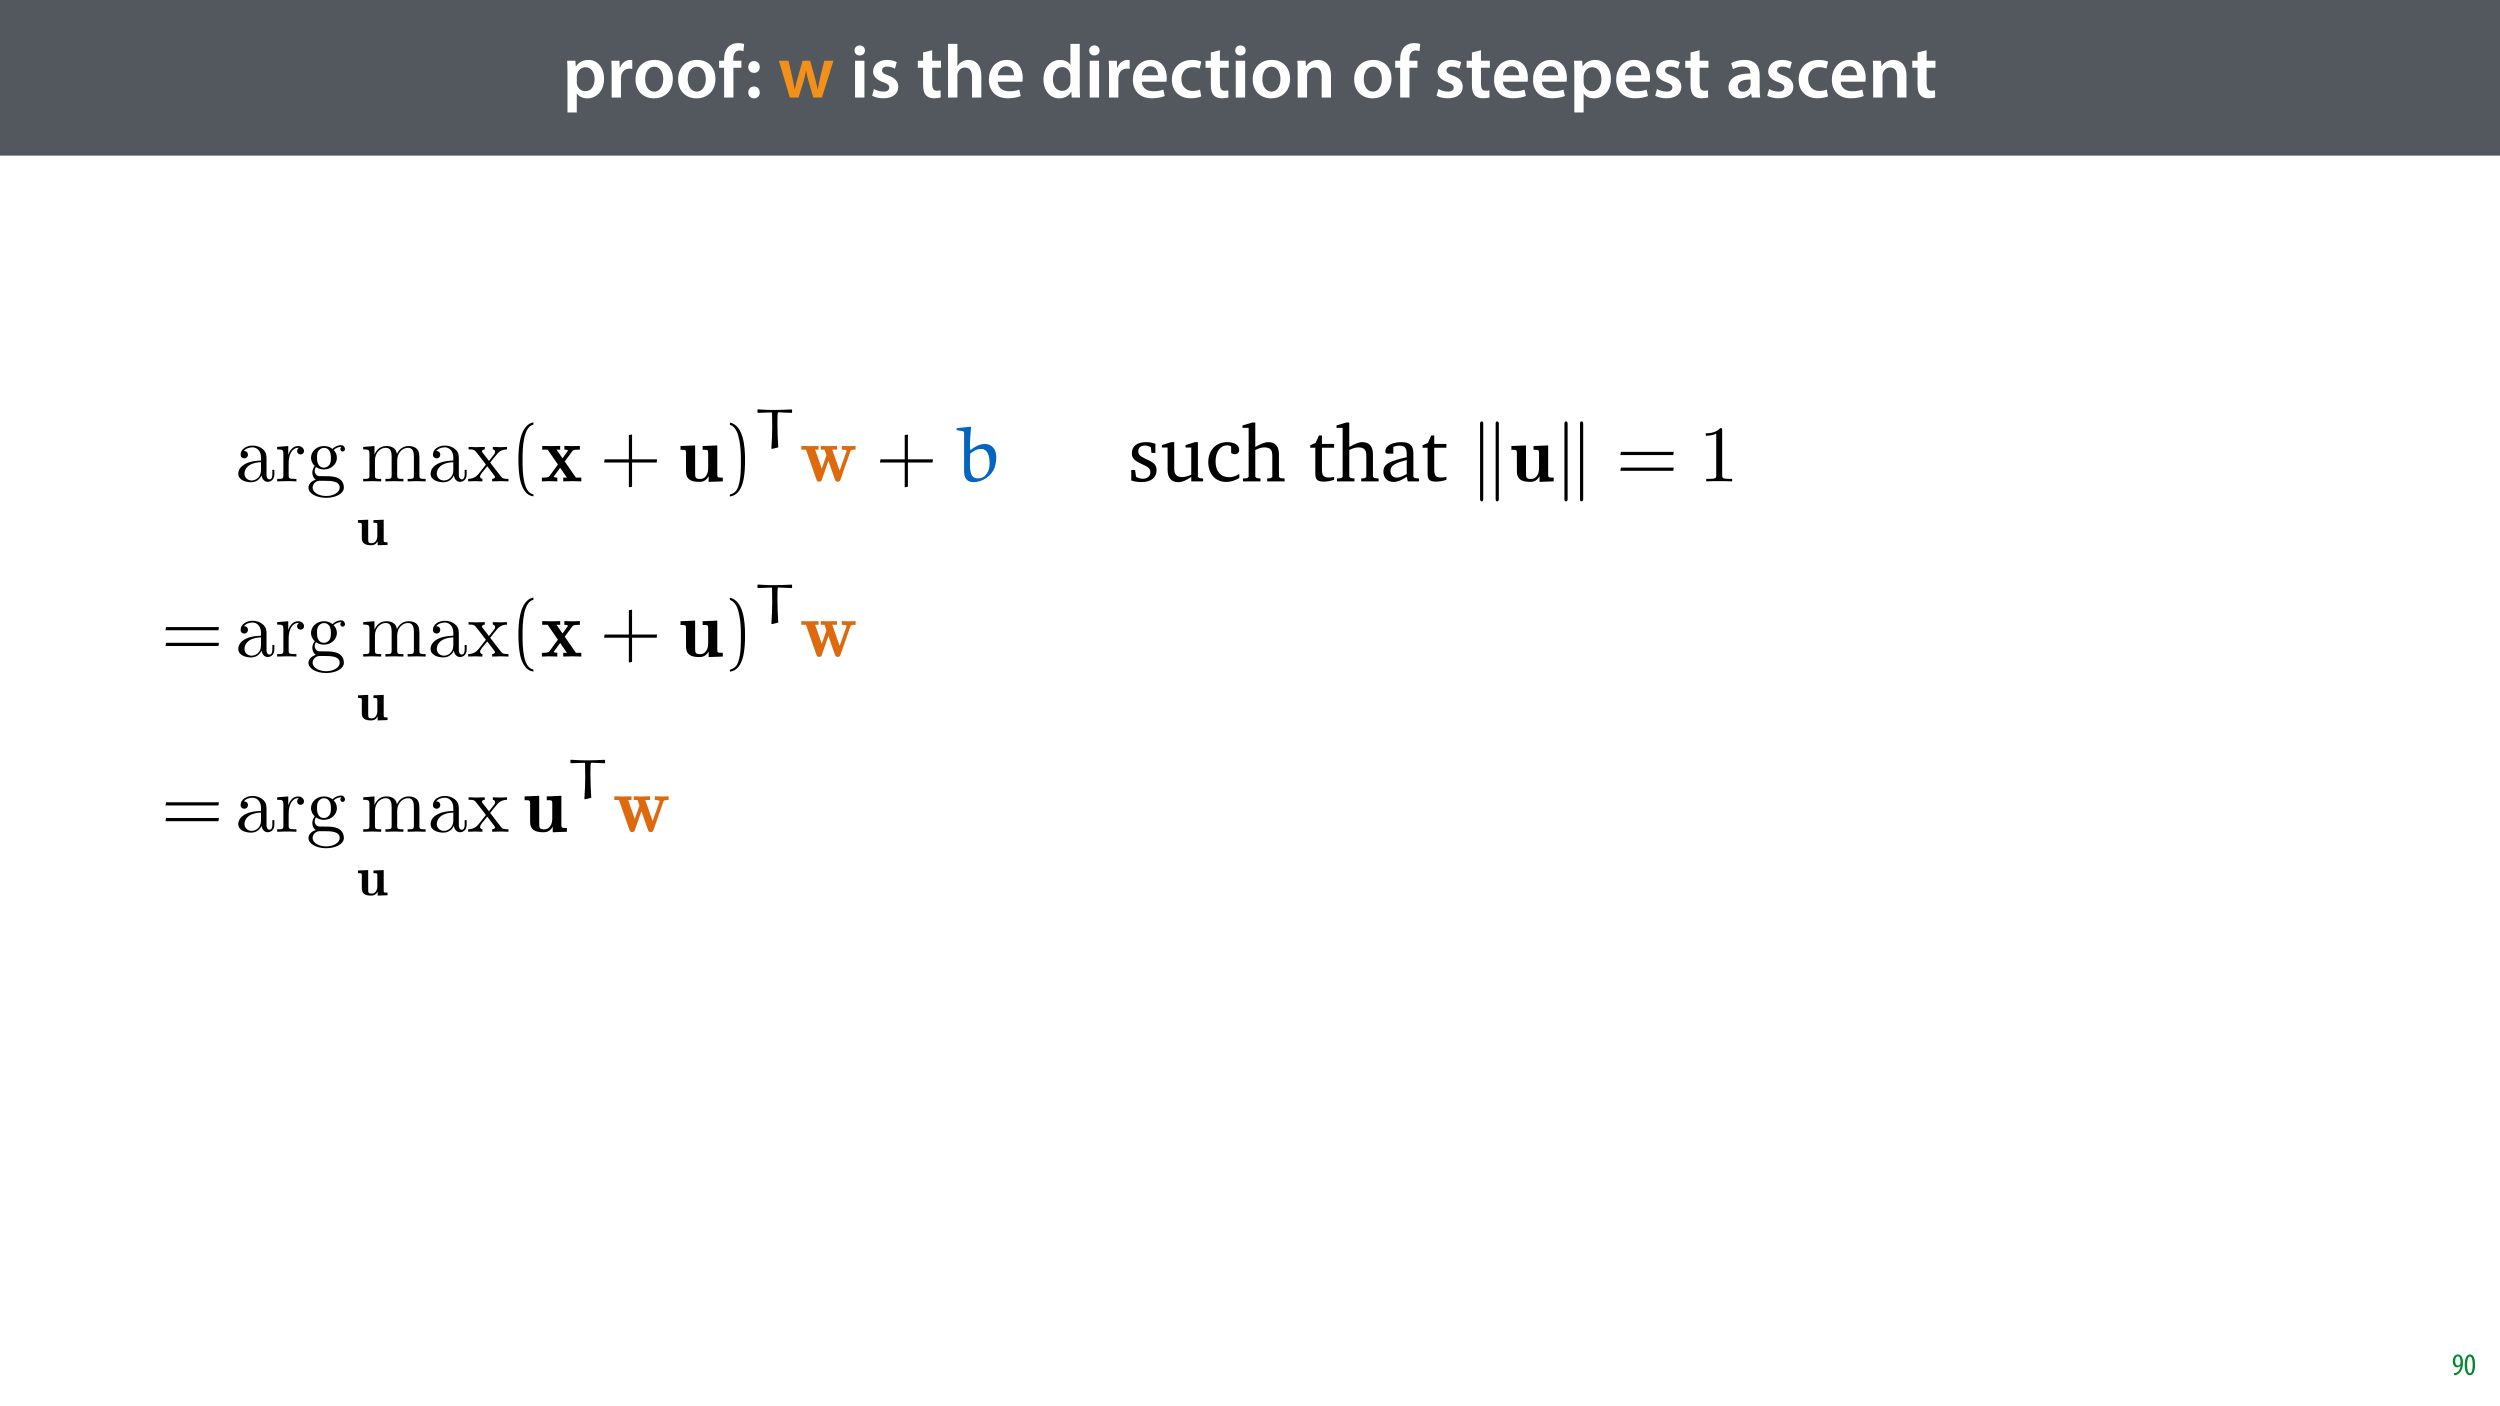 <?xml version="1.0" encoding="UTF-8"?>
<svg xmlns="http://www.w3.org/2000/svg" xmlns:xlink="http://www.w3.org/1999/xlink" width="1920pt" height="1080pt" viewBox="0 0 1920 1080" version="1.1">
<defs>
<g>
<symbol overflow="visible" id="glyph0-0">
<path style="stroke:none;" d="M 0 0 L 29 0 L 29 -40.594 L 0 -40.594 Z M 14.5 -22.906 L 4.641 -37.703 L 24.359 -37.703 Z M 16.234 -20.297 L 26.094 -35.094 L 26.094 -5.516 Z M 4.641 -2.906 L 14.5 -17.688 L 24.359 -2.906 Z M 2.906 -35.094 L 12.766 -20.297 L 2.906 -5.516 Z M 2.906 -35.094 "/>
</symbol>
<symbol overflow="visible" id="glyph0-1">
<path style="stroke:none;" d="M 3.828 11.484 L 10.969 11.484 L 10.969 -3.125 L 11.078 -3.125 C 12.531 -0.875 15.484 0.641 19.031 0.641 C 25.469 0.641 31.906 -4.297 31.906 -14.5 C 31.906 -23.312 26.5 -28.891 20.016 -28.891 C 15.719 -28.891 12.406 -27.094 10.328 -23.891 L 10.203 -23.891 L 9.859 -28.25 L 3.594 -28.25 C 3.719 -25.578 3.828 -22.562 3.828 -18.844 Z M 10.969 -16.188 C 10.969 -16.766 11.078 -17.406 11.25 -17.984 C 11.953 -21.109 14.672 -23.266 17.625 -23.266 C 22.219 -23.266 24.656 -19.203 24.656 -14.203 C 24.656 -8.641 21.984 -4.875 17.453 -4.875 C 14.438 -4.875 11.891 -6.953 11.188 -9.859 C 11.016 -10.5 10.969 -11.141 10.969 -11.828 Z M 10.969 -16.188 "/>
</symbol>
<symbol overflow="visible" id="glyph0-2">
<path style="stroke:none;" d="M 3.828 0 L 10.969 0 L 10.969 -14.609 C 10.969 -15.422 11.078 -16.188 11.188 -16.812 C 11.828 -20.016 14.156 -22.219 17.578 -22.219 C 18.438 -22.219 19.078 -22.094 19.656 -21.984 L 19.656 -28.703 C 19.078 -28.828 18.672 -28.891 17.984 -28.891 C 14.969 -28.891 11.656 -26.859 10.266 -22.859 L 10.031 -22.859 L 9.797 -28.25 L 3.594 -28.25 C 3.766 -25.688 3.828 -22.969 3.828 -19.141 Z M 3.828 0 "/>
</symbol>
<symbol overflow="visible" id="glyph0-3">
<path style="stroke:none;" d="M 16.641 -28.891 C 8.125 -28.891 2.031 -23.203 2.031 -13.922 C 2.031 -4.875 8.172 0.641 16.188 0.641 C 23.375 0.641 30.688 -4 30.688 -14.391 C 30.688 -22.969 25.062 -28.891 16.641 -28.891 Z M 16.469 -23.656 C 21.344 -23.656 23.312 -18.625 23.312 -14.203 C 23.312 -8.531 20.469 -4.531 16.406 -4.531 C 12.062 -4.531 9.391 -8.641 9.391 -14.094 C 9.391 -18.797 11.422 -23.656 16.469 -23.656 Z M 16.469 -23.656 "/>
</symbol>
<symbol overflow="visible" id="glyph0-4">
<path style="stroke:none;" d="M 11.781 0 L 11.781 -22.906 L 17.922 -22.906 L 17.922 -28.25 L 11.719 -28.25 L 11.719 -29.703 C 11.719 -33.172 12.938 -36.141 16.469 -36.141 C 17.75 -36.141 18.734 -35.906 19.484 -35.609 L 20.016 -41.125 C 18.844 -41.531 17.344 -41.812 15.422 -41.812 C 12.984 -41.812 10.156 -41.062 8.062 -39.094 C 5.625 -36.766 4.641 -33.125 4.641 -29.469 L 4.641 -28.25 L 0.812 -28.25 L 0.812 -22.906 L 4.641 -22.906 L 4.641 0 Z M 11.781 0 "/>
</symbol>
<symbol overflow="visible" id="glyph0-5">
<path style="stroke:none;" d="M 7.359 -18.906 C 10.031 -18.906 11.781 -20.828 11.781 -23.438 C 11.719 -26.094 9.969 -28.016 7.359 -28.016 C 4.812 -28.016 2.953 -26.094 2.953 -23.438 C 2.953 -20.828 4.75 -18.906 7.359 -18.906 Z M 7.359 0.641 C 10.031 0.641 11.781 -1.328 11.781 -3.891 C 11.719 -6.609 9.969 -8.469 7.359 -8.469 C 4.812 -8.469 2.953 -6.547 2.953 -3.891 C 2.953 -1.328 4.75 0.641 7.359 0.641 Z M 7.359 0.641 "/>
</symbol>
<symbol overflow="visible" id="glyph0-6">
<path style="stroke:none;" d=""/>
</symbol>
<symbol overflow="visible" id="glyph0-7">
<path style="stroke:none;" d="M 0.812 -28.25 L 9.156 0 L 15.828 0 L 19.438 -11.484 C 20.234 -14.266 21 -17.047 21.578 -20.531 L 21.688 -20.531 C 22.328 -17.109 22.969 -14.438 23.844 -11.484 L 27.203 0 L 33.812 0 L 42.688 -28.25 L 35.672 -28.25 L 32.531 -15.719 C 31.781 -12.406 31.141 -9.344 30.688 -6.266 L 30.562 -6.266 C 29.922 -9.344 29.172 -12.406 28.297 -15.719 L 24.766 -28.25 L 18.969 -28.25 L 15.312 -15.375 C 14.5 -12.469 13.578 -9.344 12.984 -6.266 L 12.875 -6.266 C 12.359 -9.344 11.719 -12.406 11.078 -15.422 L 8.125 -28.25 Z M 0.812 -28.25 "/>
</symbol>
<symbol overflow="visible" id="glyph0-8">
<path style="stroke:none;" d="M 11.016 0 L 11.016 -28.25 L 3.828 -28.25 L 3.828 0 Z M 7.422 -40.016 C 5.047 -40.016 3.422 -38.344 3.422 -36.141 C 3.422 -33.984 4.984 -32.312 7.359 -32.312 C 9.859 -32.312 11.422 -33.984 11.422 -36.141 C 11.375 -38.344 9.859 -40.016 7.422 -40.016 Z M 7.422 -40.016 "/>
</symbol>
<symbol overflow="visible" id="glyph0-9">
<path style="stroke:none;" d="M 2.094 -1.391 C 4.172 -0.234 7.25 0.578 10.672 0.578 C 18.156 0.578 22.156 -3.125 22.156 -8.234 C 22.094 -12.406 19.719 -15.016 14.609 -16.875 C 11.016 -18.156 9.688 -19.031 9.688 -20.828 C 9.688 -22.562 11.078 -23.781 13.625 -23.781 C 16.125 -23.781 18.391 -22.859 19.609 -22.156 L 21 -27.203 C 19.375 -28.078 16.641 -28.891 13.516 -28.891 C 6.953 -28.891 2.844 -25 2.844 -20.016 C 2.781 -16.703 5.109 -13.688 10.609 -11.781 C 14.094 -10.562 15.25 -9.562 15.25 -7.656 C 15.25 -5.797 13.859 -4.531 10.734 -4.531 C 8.172 -4.531 5.109 -5.562 3.484 -6.547 Z M 2.094 -1.391 "/>
</symbol>
<symbol overflow="visible" id="glyph0-10">
<path style="stroke:none;" d="M 5.047 -34.625 L 5.047 -28.25 L 0.984 -28.25 L 0.984 -22.906 L 5.047 -22.906 L 5.047 -9.625 C 5.047 -5.922 5.734 -3.359 7.25 -1.734 C 8.578 -0.297 10.781 0.578 13.391 0.578 C 15.656 0.578 17.516 0.297 18.562 -0.109 L 18.438 -5.562 C 17.812 -5.391 16.875 -5.219 15.656 -5.219 C 12.938 -5.219 12 -7.016 12 -10.438 L 12 -22.906 L 18.797 -22.906 L 18.797 -28.25 L 12 -28.25 L 12 -36.312 Z M 5.047 -34.625 "/>
</symbol>
<symbol overflow="visible" id="glyph0-11">
<path style="stroke:none;" d="M 3.828 0 L 11.016 0 L 11.016 -16.875 C 11.016 -17.688 11.078 -18.438 11.312 -19.031 C 12.062 -21.172 14.031 -23.031 16.812 -23.031 C 20.766 -23.031 22.266 -19.953 22.266 -15.828 L 22.266 0 L 29.406 0 L 29.406 -16.641 C 29.406 -25.688 24.359 -28.891 19.547 -28.891 C 17.75 -28.891 16.062 -28.422 14.672 -27.609 C 13.172 -26.797 12 -25.688 11.141 -24.359 L 11.016 -24.359 L 11.016 -41.188 L 3.828 -41.188 Z M 3.828 0 "/>
</symbol>
<symbol overflow="visible" id="glyph0-12">
<path style="stroke:none;" d="M 27.781 -12.125 C 27.891 -12.766 28.016 -13.797 28.016 -15.141 C 28.016 -21.344 25 -28.891 15.828 -28.891 C 6.781 -28.891 2.031 -21.516 2.031 -13.688 C 2.031 -5.047 7.422 0.578 16.594 0.578 C 20.641 0.578 24.016 -0.172 26.453 -1.156 L 25.406 -6.094 C 23.266 -5.281 20.875 -4.812 17.578 -4.812 C 13.047 -4.812 9.047 -7.016 8.875 -12.125 Z M 8.875 -17.109 C 9.156 -20.016 11.016 -24.016 15.422 -24.016 C 20.188 -24.016 21.344 -19.719 21.281 -17.109 Z M 8.875 -17.109 "/>
</symbol>
<symbol overflow="visible" id="glyph0-13">
<path style="stroke:none;" d="M 22.734 -41.188 L 22.734 -25.172 L 22.625 -25.172 C 21.344 -27.266 18.562 -28.891 14.672 -28.891 C 7.891 -28.891 1.969 -23.266 2.031 -13.797 C 2.031 -5.109 7.359 0.641 14.094 0.641 C 18.219 0.641 21.641 -1.328 23.312 -4.469 L 23.438 -4.469 L 23.719 0 L 30.109 0 C 29.984 -1.906 29.875 -5.047 29.875 -7.953 L 29.875 -41.188 Z M 22.734 -12.234 C 22.734 -11.484 22.672 -10.781 22.5 -10.156 C 21.812 -7.078 19.25 -5.109 16.359 -5.109 C 11.828 -5.109 9.281 -8.875 9.281 -14.031 C 9.281 -19.312 11.828 -23.375 16.406 -23.375 C 19.656 -23.375 21.922 -21.109 22.562 -18.328 C 22.672 -17.75 22.734 -17.047 22.734 -16.469 Z M 22.734 -12.234 "/>
</symbol>
<symbol overflow="visible" id="glyph0-14">
<path style="stroke:none;" d="M 23.609 -6.141 C 22.219 -5.562 20.469 -5.047 17.984 -5.047 C 13.109 -5.047 9.344 -8.359 9.344 -14.156 C 9.281 -19.312 12.531 -23.312 17.984 -23.312 C 20.531 -23.312 22.219 -22.734 23.375 -22.219 L 24.656 -27.547 C 23.031 -28.297 20.359 -28.891 17.75 -28.891 C 7.828 -28.891 2.031 -22.266 2.031 -13.797 C 2.031 -5.047 7.766 0.578 16.594 0.578 C 20.125 0.578 23.078 -0.172 24.594 -0.875 Z M 23.609 -6.141 "/>
</symbol>
<symbol overflow="visible" id="glyph0-15">
<path style="stroke:none;" d="M 3.828 0 L 11.016 0 L 11.016 -16.594 C 11.016 -17.406 11.078 -18.266 11.312 -18.906 C 12.062 -21.047 14.031 -23.078 16.875 -23.078 C 20.766 -23.078 22.266 -20.016 22.266 -15.953 L 22.266 0 L 29.406 0 L 29.406 -16.766 C 29.406 -25.688 24.297 -28.891 19.375 -28.891 C 14.672 -28.891 11.594 -26.219 10.375 -24.016 L 10.203 -24.016 L 9.859 -28.25 L 3.594 -28.25 C 3.766 -25.812 3.828 -23.078 3.828 -19.844 Z M 3.828 0 "/>
</symbol>
<symbol overflow="visible" id="glyph0-16">
<path style="stroke:none;" d="M 26.156 0 C 25.875 -1.734 25.75 -4.234 25.75 -6.781 L 25.75 -17 C 25.75 -23.141 23.141 -28.891 14.094 -28.891 C 9.625 -28.891 5.969 -27.672 3.891 -26.391 L 5.281 -21.75 C 7.188 -22.969 10.094 -23.844 12.875 -23.844 C 17.859 -23.844 18.625 -20.766 18.625 -18.906 L 18.625 -18.438 C 8.172 -18.5 1.859 -14.906 1.859 -7.766 C 1.859 -3.484 5.047 0.641 10.734 0.641 C 14.391 0.641 17.344 -0.922 19.078 -3.125 L 19.25 -3.125 L 19.719 0 Z M 18.797 -9.922 C 18.797 -9.453 18.734 -8.875 18.562 -8.359 C 17.922 -6.328 15.828 -4.469 12.984 -4.469 C 10.734 -4.469 8.938 -5.734 8.938 -8.531 C 8.938 -12.812 13.75 -13.922 18.797 -13.797 Z M 18.797 -9.922 "/>
</symbol>
<symbol overflow="visible" id="glyph1-0">
<path style="stroke:none;" d="M 0 0 L 12 0 L 12 -16.797 L 0 -16.797 Z M 6 -9.484 L 1.922 -15.594 L 10.078 -15.594 Z M 6.719 -8.406 L 10.797 -14.516 L 10.797 -2.281 Z M 1.922 -1.203 L 6 -7.312 L 10.078 -1.203 Z M 1.203 -14.516 L 5.281 -8.406 L 1.203 -2.281 Z M 1.203 -14.516 "/>
</symbol>
<symbol overflow="visible" id="glyph1-1">
<path style="stroke:none;" d="M 1.609 0.188 C 1.984 0.188 2.406 0.172 2.906 0.078 C 4.266 -0.234 5.594 -1.062 6.5 -2.297 C 7.797 -4.031 8.562 -6.453 8.562 -9.531 C 8.562 -12.984 7.312 -15.797 4.656 -15.797 C 2.25 -15.797 0.719 -13.375 0.719 -10.516 C 0.719 -7.688 2.188 -5.875 4.125 -5.875 C 5.25 -5.875 6.078 -6.453 6.641 -7.203 L 6.719 -7.203 C 6.453 -5.141 5.766 -3.719 4.891 -2.766 C 4.312 -2.156 3.547 -1.734 2.766 -1.531 C 2.359 -1.438 2.016 -1.391 1.609 -1.391 Z M 4.562 -14.359 C 5.781 -14.359 6.719 -12.938 6.719 -9.672 C 6.719 -9.141 6.672 -8.922 6.578 -8.656 C 6.188 -7.797 5.422 -7.266 4.656 -7.266 C 3.406 -7.266 2.547 -8.375 2.547 -10.688 C 2.547 -13.344 3.625 -14.359 4.562 -14.359 Z M 4.562 -14.359 "/>
</symbol>
<symbol overflow="visible" id="glyph1-2">
<path style="stroke:none;" d="M 4.75 -15.797 C 2.203 -15.797 0.641 -13.031 0.641 -7.781 C 0.641 -2.688 2.109 0.188 4.531 0.188 C 6.797 0.188 8.594 -2.141 8.594 -7.828 C 8.594 -12.797 7.266 -15.797 4.75 -15.797 Z M 4.656 -14.203 C 6.141 -14.203 6.75 -11.453 6.75 -7.797 C 6.75 -4.062 6.141 -1.391 4.688 -1.391 C 3.141 -1.391 2.5 -4.031 2.5 -7.797 C 2.5 -11.547 3.172 -14.203 4.656 -14.203 Z M 4.656 -14.203 "/>
</symbol>
<symbol overflow="visible" id="glyph2-0">
<path style="stroke:none;" d=""/>
</symbol>
<symbol overflow="visible" id="glyph2-1">
<path style="stroke:none;" d="M 20.438 -4.672 C 20.688 -2.203 22.344 0.375 25.234 0.375 C 26.516 0.375 30.266 -0.484 30.266 -5.469 L 30.266 -8.906 L 28.734 -8.906 L 28.734 -5.469 C 28.734 -1.906 27.203 -1.531 26.516 -1.531 C 24.5 -1.531 24.25 -4.297 24.25 -4.609 L 24.25 -16.875 C 24.25 -19.453 24.25 -21.859 22.047 -24.125 C 19.641 -26.516 16.578 -27.5 13.625 -27.5 C 8.594 -27.5 4.359 -24.625 4.359 -20.562 C 4.359 -18.719 5.594 -17.688 7.188 -17.688 C 8.906 -17.688 10 -18.906 10 -20.5 C 10 -21.234 9.703 -23.266 6.875 -23.328 C 8.531 -25.484 11.547 -26.156 13.5 -26.156 C 16.516 -26.156 20.016 -23.766 20.016 -18.297 L 20.016 -16.016 C 16.875 -15.844 12.578 -15.656 8.719 -13.812 C 4.109 -11.719 2.578 -8.531 2.578 -5.828 C 2.578 -0.859 8.531 0.672 12.406 0.672 C 16.453 0.672 19.281 -1.781 20.438 -4.672 Z M 20.016 -14.734 L 20.016 -8.594 C 20.016 -2.766 15.594 -0.672 12.828 -0.672 C 9.828 -0.672 7.312 -2.828 7.312 -5.891 C 7.312 -9.266 9.891 -14.359 20.016 -14.734 Z M 20.016 -14.734 "/>
</symbol>
<symbol overflow="visible" id="glyph2-2">
<path style="stroke:none;" d="M 10.25 -20.375 L 10.25 -27.141 L 1.719 -26.453 L 1.719 -24.562 C 6.016 -24.562 6.5 -24.125 6.5 -21.125 L 6.5 -4.672 C 6.5 -1.906 5.828 -1.906 1.719 -1.906 L 1.719 0 C 4.109 -0.062 7 -0.188 8.719 -0.188 C 11.172 -0.188 14.062 -0.188 16.516 0 L 16.516 -1.906 L 15.219 -1.906 C 10.688 -1.906 10.562 -2.578 10.562 -4.781 L 10.562 -14.25 C 10.562 -20.312 13.141 -25.781 17.797 -25.781 C 18.234 -25.781 18.359 -25.781 18.484 -25.719 C 18.297 -25.656 17.062 -24.922 17.062 -23.328 C 17.062 -21.609 18.359 -20.688 19.703 -20.688 C 20.812 -20.688 22.344 -21.422 22.344 -23.391 C 22.344 -25.359 20.438 -27.141 17.797 -27.141 C 13.328 -27.141 11.109 -23.016 10.25 -20.375 Z M 10.25 -20.375 "/>
</symbol>
<symbol overflow="visible" id="glyph2-3">
<path style="stroke:none;" d="M 13.625 -10.562 C 8.281 -10.562 8.281 -16.703 8.281 -18.109 C 8.281 -19.766 8.344 -21.734 9.266 -23.266 C 9.766 -24 11.172 -25.719 13.625 -25.719 C 18.969 -25.719 18.969 -19.578 18.969 -18.172 C 18.969 -16.516 18.906 -14.547 17.984 -13.016 C 17.5 -12.281 16.078 -10.562 13.625 -10.562 Z M 6.5 -8.172 C 6.5 -8.406 6.5 -9.828 7.547 -11.047 C 9.938 -9.328 12.469 -9.141 13.625 -9.141 C 19.344 -9.141 23.578 -13.391 23.578 -18.109 C 23.578 -20.375 22.594 -22.656 21.062 -24.062 C 23.266 -26.156 25.484 -26.453 26.578 -26.453 C 26.703 -26.453 27.016 -26.453 27.203 -26.391 C 26.516 -26.156 26.219 -25.484 26.219 -24.734 C 26.219 -23.703 27.016 -22.953 28 -22.953 C 28.609 -22.953 29.781 -23.391 29.781 -24.797 C 29.781 -25.844 29.031 -27.812 26.641 -27.812 C 25.422 -27.812 22.719 -27.438 20.141 -24.922 C 17.562 -26.953 14.984 -27.141 13.625 -27.141 C 7.922 -27.141 3.688 -22.906 3.688 -18.172 C 3.688 -15.469 5.031 -13.141 6.562 -11.844 C 5.766 -10.922 4.672 -8.906 4.672 -6.75 C 4.672 -4.844 5.469 -2.516 7.359 -1.297 C 3.688 -0.25 1.719 2.391 1.719 4.844 C 1.719 9.266 7.797 12.641 15.281 12.641 C 22.531 12.641 28.922 9.516 28.922 4.734 C 28.922 2.578 28.062 -0.547 24.922 -2.266 C 21.672 -3.984 18.109 -3.984 14.359 -3.984 C 12.828 -3.984 10.188 -3.984 9.766 -4.047 C 7.797 -4.297 6.5 -6.203 6.5 -8.172 Z M 15.344 11.234 C 9.141 11.234 4.906 8.109 4.906 4.844 C 4.906 2.031 7.25 -0.25 9.938 -0.438 L 13.562 -0.438 C 18.844 -0.438 25.719 -0.438 25.719 4.844 C 25.719 8.172 21.359 11.234 15.344 11.234 Z M 15.344 11.234 "/>
</symbol>
<symbol overflow="visible" id="glyph2-4">
<path style="stroke:none;" d="M 6.75 -21.125 L 6.75 -4.672 C 6.75 -1.906 6.078 -1.906 1.969 -1.906 L 1.969 0 C 4.109 -0.062 7.25 -0.188 8.906 -0.188 C 10.5 -0.188 13.688 -0.062 15.781 0 L 15.781 -1.906 C 11.672 -1.906 10.984 -1.906 10.984 -4.672 L 10.984 -15.969 C 10.984 -22.344 15.344 -25.781 19.281 -25.781 C 23.141 -25.781 23.812 -22.469 23.812 -18.969 L 23.812 -4.672 C 23.812 -1.906 23.141 -1.906 19.031 -1.906 L 19.031 0 C 21.188 -0.062 24.312 -0.188 25.969 -0.188 C 27.562 -0.188 30.75 -0.062 32.844 0 L 32.844 -1.906 C 28.734 -1.906 28.062 -1.906 28.062 -4.672 L 28.062 -15.969 C 28.062 -22.344 32.422 -25.781 36.344 -25.781 C 40.203 -25.781 40.891 -22.469 40.891 -18.969 L 40.891 -4.672 C 40.891 -1.906 40.203 -1.906 36.094 -1.906 L 36.094 0 C 38.25 -0.062 41.375 -0.188 43.031 -0.188 C 44.625 -0.188 47.828 -0.062 49.906 0 L 49.906 -1.906 C 46.719 -1.906 45.188 -1.906 45.125 -3.75 L 45.125 -15.469 C 45.125 -20.75 45.125 -22.656 43.219 -24.859 C 42.359 -25.906 40.328 -27.141 36.766 -27.141 C 31.609 -27.141 28.922 -23.453 27.875 -21.125 C 27.016 -26.453 22.469 -27.141 19.703 -27.141 C 15.219 -27.141 12.344 -24.5 10.625 -20.688 L 10.625 -27.141 L 1.969 -26.453 L 1.969 -24.562 C 6.266 -24.562 6.75 -24.125 6.75 -21.125 Z M 6.75 -21.125 "/>
</symbol>
<symbol overflow="visible" id="glyph2-5">
<path style="stroke:none;" d="M 17.625 -14.422 C 19.453 -16.766 21.797 -19.766 23.266 -21.359 C 25.172 -23.578 27.688 -24.5 30.578 -24.562 L 30.578 -26.453 C 28.969 -26.344 27.141 -26.281 25.531 -26.281 C 23.703 -26.281 20.438 -26.391 19.641 -26.453 L 19.641 -24.562 C 20.938 -24.438 21.422 -23.641 21.422 -22.656 C 21.422 -21.672 20.812 -20.875 20.5 -20.5 L 16.703 -15.719 L 11.906 -21.922 C 11.359 -22.531 11.359 -22.656 11.359 -23.016 C 11.359 -23.938 12.281 -24.5 13.5 -24.562 L 13.5 -26.453 C 11.906 -26.391 7.859 -26.281 6.875 -26.281 C 5.594 -26.281 2.703 -26.344 1.047 -26.453 L 1.047 -24.562 C 5.344 -24.562 5.406 -24.5 8.281 -20.812 L 14.359 -12.891 L 8.594 -5.594 C 5.641 -2.031 2.031 -1.906 0.734 -1.906 L 0.734 0 C 2.328 -0.125 4.234 -0.188 5.828 -0.188 C 7.609 -0.188 10.188 -0.062 11.672 0 L 11.672 -1.906 C 10.312 -2.094 9.891 -2.891 9.891 -3.812 C 9.891 -5.156 11.672 -7.188 15.406 -11.609 L 20.078 -5.469 C 20.562 -4.781 21.359 -3.812 21.359 -3.438 C 21.359 -2.891 20.812 -1.969 19.156 -1.906 L 19.156 0 C 21 -0.062 24.438 -0.188 25.781 -0.188 C 27.438 -0.188 29.828 -0.125 31.672 0 L 31.672 -1.906 C 28.359 -1.906 27.25 -2.031 25.844 -3.812 Z M 17.625 -14.422 "/>
</symbol>
<symbol overflow="visible" id="glyph2-6">
<path style="stroke:none;" d="M 18.047 -39.297 C 18.047 -40.766 18.047 -40.891 16.641 -40.891 C 12.828 -36.953 7.422 -36.953 5.469 -36.953 L 5.469 -35.047 C 6.688 -35.047 10.312 -35.047 13.5 -36.656 L 13.5 -4.844 C 13.5 -2.641 13.328 -1.906 7.797 -1.906 L 5.828 -1.906 L 5.828 0 C 7.984 -0.188 13.328 -0.188 15.781 -0.188 C 18.234 -0.188 23.578 -0.188 25.719 0 L 25.719 -1.906 L 23.766 -1.906 C 18.234 -1.906 18.047 -2.578 18.047 -4.844 Z M 18.047 -39.297 "/>
</symbol>
<symbol overflow="visible" id="glyph3-0">
<path style="stroke:none;" d=""/>
</symbol>
<symbol overflow="visible" id="glyph3-1">
<path style="stroke:none;" d="M 12.938 -19 L 12.938 -16.969 C 15.594 -16.969 15.906 -16.969 15.906 -15.297 L 15.906 -7 C 15.906 -3.906 14.391 -1.297 11.641 -1.297 C 8.938 -1.297 8.891 -2.234 8.891 -4.516 L 8.891 -19.344 L 1.031 -19 L 1.031 -16.969 C 3.703 -16.969 4 -16.969 4 -15.297 L 4 -5.25 C 4 -0.953 6.875 0.266 11.047 0.266 C 12.156 0.266 14.484 0.266 16.109 -2.672 L 16.156 -2.672 L 16.156 0.266 L 23.766 0 L 23.766 -2.016 C 21.094 -2.016 20.797 -2.016 20.797 -3.703 L 20.797 -19.344 Z M 12.938 -19 "/>
</symbol>
<symbol overflow="visible" id="glyph4-0">
<path style="stroke:none;" d=""/>
</symbol>
<symbol overflow="visible" id="glyph4-1">
<path style="stroke:none;" d="M 18.484 10 C 10.562 8.469 10.125 -6.453 10.125 -16.828 C 10.125 -26.094 10.688 -41.688 18.484 -43.656 L 18.484 -45.312 C 12.094 -44.203 9.328 -37.203 8.172 -31.312 C 7.25 -26.703 6.938 -21.922 6.938 -17.188 C 6.938 -12.219 7.188 -7.25 8.047 -2.328 C 9.078 3.5 12.031 10.922 18.484 11.484 Z M 18.484 10 "/>
</symbol>
<symbol overflow="visible" id="glyph4-2">
<path style="stroke:none;" d="M 24.312 -16.938 L 24.312 -35.969 L 21.859 -35.609 L 21.859 -16.938 L 3.25 -16.938 L 2.828 -14.484 L 21.859 -14.484 L 21.859 4.547 L 24.312 4.109 L 24.312 -14.484 L 43.219 -14.484 L 43.531 -16.938 Z M 24.312 -16.938 "/>
</symbol>
<symbol overflow="visible" id="glyph4-3">
<path style="stroke:none;" d="M 5.281 -43.531 C 10.25 -41.75 11.672 -35.969 12.578 -31.375 C 13.5 -26.641 13.75 -21.734 13.75 -16.938 C 13.75 -9.938 13.875 -2.453 11.672 4.109 C 10.438 7.797 8.109 9.391 5.281 10.125 L 5.281 11.609 C 16.266 10.188 16.938 -6.203 16.938 -16.703 C 16.938 -26.953 15.656 -43.031 5.281 -45.188 Z M 5.281 -43.531 "/>
</symbol>
<symbol overflow="visible" id="glyph4-4">
<path style="stroke:none;" d="M 43.953 -20.203 L 44.328 -22.656 L 3.75 -22.656 L 3.312 -20.203 Z M 43.953 -8.109 L 44.328 -10.562 L 3.75 -10.562 L 3.312 -8.109 Z M 43.953 -8.109 "/>
</symbol>
<symbol overflow="visible" id="glyph5-0">
<path style="stroke:none;" d=""/>
</symbol>
<symbol overflow="visible" id="glyph5-1">
<path style="stroke:none;" d="M 18.656 -15.281 L 24.438 -23.141 C 25.047 -23.938 25.359 -24.375 30.266 -24.375 L 30.266 -27.25 C 28.297 -27.141 25.781 -27.078 24.672 -27.078 C 23.141 -27.078 20.078 -27.203 18.359 -27.25 L 18.359 -24.375 C 19.578 -24.375 20.266 -24.312 21.234 -23.703 L 16.938 -17.734 L 12.344 -24.375 L 15.156 -24.375 L 15.156 -27.25 C 13.391 -27.203 10.312 -27.078 7.922 -27.078 C 5.594 -27.078 3.562 -27.141 1.344 -27.25 L 1.344 -24.375 L 5.531 -24.375 L 13.391 -12.953 L 6.875 -4.047 C 6.016 -2.891 3.984 -2.891 1.109 -2.891 L 1.109 0 C 2.953 -0.125 5.953 -0.188 6.688 -0.188 C 8.172 -0.188 11.672 -0.062 12.953 0 L 12.953 -2.891 C 11.172 -2.953 10.922 -3.062 10.125 -3.562 L 15.109 -10.438 L 20.312 -2.891 L 17.5 -2.891 L 17.5 0 C 19.344 -0.062 23.203 -0.188 24.797 -0.188 C 26.578 -0.188 29.281 -0.062 31.375 0 L 31.375 -2.891 L 27.203 -2.891 Z M 18.656 -15.281 "/>
</symbol>
<symbol overflow="visible" id="glyph5-2">
<path style="stroke:none;" d="M 18.484 -27.141 L 18.484 -24.25 C 22.281 -24.25 22.719 -24.25 22.719 -21.859 L 22.719 -10 C 22.719 -5.594 20.562 -1.844 16.641 -1.844 C 12.766 -1.844 12.703 -3.188 12.703 -6.453 L 12.703 -27.625 L 1.469 -27.141 L 1.469 -24.25 C 5.281 -24.25 5.703 -24.25 5.703 -21.859 L 5.703 -7.484 C 5.703 -1.344 9.828 0.375 15.781 0.375 C 17.375 0.375 20.688 0.375 23.016 -3.812 L 23.078 -3.812 L 23.078 0.375 L 33.953 0 L 33.953 -2.891 C 30.141 -2.891 29.719 -2.891 29.719 -5.281 L 29.719 -27.625 Z M 18.484 -27.141 "/>
</symbol>
<symbol overflow="visible" id="glyph5-3">
<path style="stroke:none;" d="M 38.922 -22.953 C 39.297 -23.938 39.406 -24.375 42.969 -24.375 L 42.969 -27.25 C 41.5 -27.141 39.719 -27.078 38.25 -27.078 C 36.469 -27.078 33.828 -27.203 32.359 -27.25 L 32.359 -24.375 C 33.453 -24.375 34.75 -24.375 36.094 -23.766 L 35.859 -22.844 L 30.703 -8.281 L 25.047 -24.375 L 28.672 -24.375 L 28.672 -27.25 C 26.828 -27.203 23.516 -27.078 21.797 -27.078 C 19.953 -27.078 18.109 -27.141 16.266 -27.25 L 16.266 -24.375 L 19.094 -24.375 C 20.141 -21.422 20.562 -20.203 20.562 -20.078 C 20.562 -20.016 20.375 -19.453 20.312 -19.344 L 17 -9.828 L 11.906 -24.375 L 14.484 -24.375 L 14.484 -27.25 C 12.766 -27.203 9.203 -27.078 7.797 -27.078 C 6.078 -27.078 3.062 -27.203 1.297 -27.25 L 1.297 -24.375 L 4.844 -24.375 L 12.891 -1.406 C 13.266 -0.375 13.5 0.25 14.984 0.25 C 16.516 0.25 16.766 -0.375 17.062 -1.297 L 22.094 -15.719 L 27.141 -1.344 C 27.625 0.125 28.297 0.25 29.281 0.25 C 30.266 0.25 30.875 0.062 31.375 -1.344 Z M 38.922 -22.953 "/>
</symbol>
<symbol overflow="visible" id="glyph6-0">
<path style="stroke:none;" d=""/>
</symbol>
<symbol overflow="visible" id="glyph6-1">
<path style="stroke:none;" d="M 29.172 -29.609 L 28.828 -29.906 C 24.578 -29.734 19.766 -29.484 16.156 -29.484 C 7.562 -29.484 7.516 -29.828 2.922 -29.953 L 2.578 -29.656 L 2.578 -27.594 L 3.016 -27.281 C 8.375 -27.453 12.203 -27.594 13.359 -27.594 C 13.625 -27.594 13.797 -27.5 13.797 -27.328 C 13.875 -26.047 13.922 -19.859 13.922 -16.328 C 13.922 -10.875 13.672 -5.422 13.281 0.047 L 13.703 0.438 L 18.562 -0.734 C 18.219 -5.938 17.922 -13.625 17.922 -18.828 C 17.922 -24.062 17.922 -27.672 18.562 -27.672 C 19.594 -27.672 20.625 -27.594 28.797 -27.25 L 29.172 -27.547 Z M 29.172 -29.609 "/>
</symbol>
<symbol overflow="visible" id="glyph7-0">
<path style="stroke:none;" d=""/>
</symbol>
<symbol overflow="visible" id="glyph7-1">
<path style="stroke:none;" d="M 1.656 -40.578 L 1.656 -39.297 C 6.938 -38.484 7.422 -38.922 7.422 -36.766 L 7.422 -7.547 C 7.422 -0.734 11.484 0.609 14.609 0.609 C 21.609 0.609 28.797 -4.297 30.938 -10.859 C 31.797 -13.5 32.109 -16.203 32.109 -18.906 C 32.109 -24.062 29.156 -28.734 23.453 -28.734 C 19.281 -28.734 15.719 -26.641 12.469 -24.188 L 11.906 -24.5 C 11.906 -25.172 11.906 -25.844 11.906 -26.516 C 11.906 -31.562 12.281 -36.531 12.766 -41.562 L 12.406 -41.984 L 2.031 -40.891 Z M 12.156 -21.297 C 14.547 -23.391 17.312 -24.922 20.562 -24.922 C 22.906 -24.922 24.375 -23.516 25.172 -22.281 C 26.031 -21 27.016 -18.422 27.016 -13.938 C 27.016 -8.281 24.5 -2.328 17.984 -2.328 C 12.578 -2.328 11.906 -7.125 11.906 -14.062 C 11.906 -16.453 12.031 -19.219 12.156 -21.297 Z M 12.156 -21.297 "/>
</symbol>
<symbol overflow="visible" id="glyph8-0">
<path style="stroke:none;" d=""/>
</symbol>
<symbol overflow="visible" id="glyph8-1">
<path style="stroke:none;" d="M 21.125 -28.797 C 19.031 -29.719 16.641 -30.141 13.938 -30.141 C 6.938 -30.141 3.062 -26.953 3.062 -21.547 C 3.062 -17.438 5.766 -15.469 10.984 -13.141 C 15.047 -11.297 17.25 -10.188 17.25 -7 C 17.25 -4.109 15.047 -2.031 11.484 -2.031 C 9.703 -2.031 7.984 -2.516 6.266 -3.5 L 5.531 -8.719 L 2.578 -8.719 L 2.578 -0.734 C 4.734 0.062 7.422 0.547 10.562 0.547 C 17.797 0.547 22.047 -2.953 22.047 -8.656 C 22.047 -10.922 21.188 -12.766 19.703 -13.938 C 17.688 -15.594 15.344 -16.453 13.203 -17.5 C 9.766 -19.156 7.984 -20.438 7.984 -23.078 C 7.984 -25.844 9.828 -27.5 13.078 -27.5 C 14.547 -27.5 16.016 -27.078 17.625 -26.219 L 18.109 -21.859 L 21.125 -21.859 Z M 21.125 -28.797 "/>
</symbol>
<symbol overflow="visible" id="glyph8-2">
<path style="stroke:none;" d="M 8.719 -30.141 L 1.594 -27.875 L 1.594 -25.969 L 5.953 -25.969 L 5.953 -8.781 C 5.953 -2.641 8.906 0.609 14.188 0.609 C 17.188 0.609 20.438 -0.797 24.125 -3.438 L 24.125 0 L 33.219 0 L 33.219 -2.203 L 30.328 -2.516 L 29.219 -3.5 L 29.219 -30.141 L 26.891 -30.141 L 19.766 -27.875 L 19.766 -25.969 L 24.125 -25.969 L 24.125 -5.156 C 21.609 -3.922 19.281 -3.312 17 -3.312 C 12.891 -3.312 11.047 -5.406 11.047 -9.828 L 11.047 -30.141 Z M 8.719 -30.141 "/>
</symbol>
<symbol overflow="visible" id="glyph8-3">
<path style="stroke:none;" d="M 26.094 -2.578 L 26.094 -5.766 C 23.516 -4.047 21 -3.188 18.297 -3.188 C 11.906 -3.188 7.859 -7.672 7.859 -15.219 C 7.859 -22.953 11.609 -27.688 16.875 -27.688 C 17.922 -27.688 18.906 -27.375 19.828 -26.828 L 19.828 -21.797 C 20.75 -21.188 21.672 -20.875 22.594 -20.875 C 24.672 -20.875 26.031 -22.156 26.031 -24.125 C 26.031 -27.688 22.719 -30.141 16.828 -30.141 C 8.219 -30.141 2.266 -23.938 2.266 -14.797 C 2.266 -5.703 7.734 0.438 16.078 0.438 C 19.406 0.438 22.719 -0.609 26.094 -2.578 Z M 26.094 -2.578 "/>
</symbol>
<symbol overflow="visible" id="glyph8-4">
<path style="stroke:none;" d="M 8.656 -45.188 L 1.172 -42.969 L 1.172 -41.078 L 5.891 -41.078 L 5.891 -3.5 L 4.844 -2.516 L 1.531 -2.203 L 1.531 0 L 14.984 0 L 14.984 -2.203 L 12.094 -2.516 L 10.984 -3.5 L 10.984 -24.062 C 13.625 -25.422 15.906 -26.094 17.859 -26.094 C 22.406 -26.094 24.062 -24.25 24.062 -19.766 L 24.062 -3.5 L 23.016 -2.516 L 20.141 -2.203 L 20.141 0 L 33.516 0 L 33.516 -2.203 L 30.266 -2.516 L 29.156 -3.5 L 29.156 -20.812 C 29.156 -26.953 26.281 -30.141 20.938 -30.141 C 18.297 -30.141 15.109 -28.734 10.984 -26.453 L 10.984 -45.188 Z M 8.656 -45.188 "/>
</symbol>
<symbol overflow="visible" id="glyph8-5">
<path style="stroke:none;" d="M 5.406 -25.844 L 5.406 -6.016 C 5.406 -1.656 6.688 0.188 11.781 0.188 C 14.188 0.188 16.938 -0.25 19.828 -1.172 L 19.828 -3.438 C 18.422 -3.125 17 -2.953 15.594 -2.953 C 11.297 -2.953 10.5 -4.969 10.5 -9.641 L 10.5 -25.844 L 19.828 -25.844 L 19.828 -28.734 L 10.5 -28.734 L 10.5 -35.234 L 8.219 -35.234 L 5.594 -29.531 L 1.531 -27.75 L 1.531 -25.844 Z M 5.406 -25.844 "/>
</symbol>
<symbol overflow="visible" id="glyph8-6">
<path style="stroke:none;" d="M 20.5 -3.562 L 21.297 0 L 29.953 0 L 29.953 -2.203 L 26.703 -2.516 L 25.594 -3.5 L 25.594 -21.297 C 25.594 -27.5 22.906 -30.141 16.453 -30.141 C 8.719 -30.141 4.047 -26.953 4.047 -23.203 C 4.047 -21.734 4.547 -21.297 5.953 -21.297 L 10.188 -21.297 L 10.188 -26.453 C 11.844 -27.141 13.328 -27.438 14.859 -27.438 C 19.281 -27.438 20.5 -25.422 20.5 -20.562 L 20.5 -18.594 C 8.219 -15.656 2.578 -13.812 2.578 -7.422 C 2.578 -2.828 5.594 0.438 10.438 0.438 C 13.391 0.438 16.641 -0.922 20.5 -3.562 Z M 20.5 -5.641 C 17.438 -3.875 14.922 -2.891 12.891 -2.891 C 9.828 -2.891 7.984 -4.906 7.984 -7.922 C 7.984 -12.406 11.844 -14.062 20.5 -16.453 Z M 20.5 -5.641 "/>
</symbol>
<symbol overflow="visible" id="glyph9-0">
<path style="stroke:none;" d=""/>
</symbol>
<symbol overflow="visible" id="glyph9-1">
<path style="stroke:none;" d="M 10.562 -43.953 C 10.562 -44.938 10.562 -46.047 9.328 -46.047 C 8.109 -46.047 8.109 -44.688 8.109 -43.766 L 8.109 13.078 C 8.109 14.062 8.109 15.344 9.328 15.344 C 10.562 15.344 10.562 14.25 10.562 13.266 Z M 22.531 -43.766 C 22.531 -44.75 22.531 -46.047 21.297 -46.047 C 20.078 -46.047 20.078 -44.938 20.078 -43.953 L 20.078 13.266 C 20.078 14.25 20.078 15.344 21.297 15.344 C 22.531 15.344 22.531 14 22.531 13.078 Z M 22.531 -43.766 "/>
</symbol>
</g>
<clipPath id="clip1">
  <path d="M 581 314.156 L 609 314.156 L 609 345 L 581 345 Z M 581 314.156 "/>
</clipPath>
</defs>
<g id="surface1">
<rect x="0" y="0" width="1920" height="1080" style="fill:rgb(100%,100%,100%);fill-opacity:1;stroke:none;"/>
<path style=" stroke:none;fill-rule:nonzero;fill:rgb(32.549%,34.509%,37.254%);fill-opacity:1;" d="M -0.207 119.531 L 1920.207 119.531 L 1920.207 0 L -0.207 0 Z M -0.207 119.531 "/>
<g style="fill:rgb(100%,100%,100%);fill-opacity:1;">
  <use xlink:href="#glyph0-1" x="431.997" y="74.9"/>
  <use xlink:href="#glyph0-2" x="465.927" y="74.9"/>
</g>
<g style="fill:rgb(100%,100%,100%);fill-opacity:1;">
  <use xlink:href="#glyph0-3" x="486.053" y="74.9"/>
  <use xlink:href="#glyph0-3" x="518.765" y="74.9"/>
  <use xlink:href="#glyph0-4" x="551.477" y="74.9"/>
</g>
<g style="fill:rgb(100%,100%,100%);fill-opacity:1;">
  <use xlink:href="#glyph0-5" x="571.719" y="74.9"/>
  <use xlink:href="#glyph0-6" x="585.407" y="74.9"/>
</g>
<g style="fill:rgb(95.294%,56.471%,9.804%);fill-opacity:1;">
  <use xlink:href="#glyph0-7" x="597.413" y="74.9"/>
</g>
<g style="fill:rgb(100%,100%,100%);fill-opacity:1;">
  <use xlink:href="#glyph0-6" x="640.855" y="74.9"/>
  <use xlink:href="#glyph0-8" x="652.861" y="74.9"/>
  <use xlink:href="#glyph0-9" x="667.709" y="74.9"/>
  <use xlink:href="#glyph0-6" x="691.895" y="74.9"/>
  <use xlink:href="#glyph0-10" x="703.901" y="74.9"/>
  <use xlink:href="#glyph0-11" x="724.259" y="74.9"/>
  <use xlink:href="#glyph0-12" x="757.435" y="74.9"/>
  <use xlink:href="#glyph0-6" x="787.363" y="74.9"/>
  <use xlink:href="#glyph0-13" x="799.369" y="74.9"/>
  <use xlink:href="#glyph0-8" x="833.067" y="74.9"/>
  <use xlink:href="#glyph0-2" x="847.915" y="74.9"/>
</g>
<g style="fill:rgb(100%,100%,100%);fill-opacity:1;">
  <use xlink:href="#glyph0-12" x="868.041" y="74.9"/>
  <use xlink:href="#glyph0-14" x="897.969" y="74.9"/>
</g>
<g style="fill:rgb(100%,100%,100%);fill-opacity:1;">
  <use xlink:href="#glyph0-10" x="924.881" y="74.9"/>
  <use xlink:href="#glyph0-8" x="945.239" y="74.9"/>
  <use xlink:href="#glyph0-3" x="960.087" y="74.9"/>
  <use xlink:href="#glyph0-15" x="992.799" y="74.9"/>
  <use xlink:href="#glyph0-6" x="1025.975" y="74.9"/>
  <use xlink:href="#glyph0-3" x="1037.981" y="74.9"/>
  <use xlink:href="#glyph0-4" x="1070.693" y="74.9"/>
  <use xlink:href="#glyph0-6" x="1089.195" y="74.9"/>
  <use xlink:href="#glyph0-9" x="1101.201" y="74.9"/>
  <use xlink:href="#glyph0-10" x="1125.387" y="74.9"/>
</g>
<g style="fill:rgb(100%,100%,100%);fill-opacity:1;">
  <use xlink:href="#glyph0-12" x="1145.397" y="74.9"/>
  <use xlink:href="#glyph0-12" x="1175.325" y="74.9"/>
  <use xlink:href="#glyph0-1" x="1205.253" y="74.9"/>
  <use xlink:href="#glyph0-12" x="1239.183" y="74.9"/>
  <use xlink:href="#glyph0-9" x="1269.111" y="74.9"/>
  <use xlink:href="#glyph0-10" x="1293.297" y="74.9"/>
  <use xlink:href="#glyph0-6" x="1313.655" y="74.9"/>
  <use xlink:href="#glyph0-16" x="1325.661" y="74.9"/>
  <use xlink:href="#glyph0-9" x="1355.125" y="74.9"/>
  <use xlink:href="#glyph0-14" x="1379.311" y="74.9"/>
</g>
<g style="fill:rgb(100%,100%,100%);fill-opacity:1;">
  <use xlink:href="#glyph0-12" x="1404.831" y="74.9"/>
  <use xlink:href="#glyph0-15" x="1434.759" y="74.9"/>
</g>
<g style="fill:rgb(100%,100%,100%);fill-opacity:1;">
  <use xlink:href="#glyph0-10" x="1467.645" y="74.9"/>
</g>
<g style="fill:rgb(0%,53.334%,16.862%);fill-opacity:1;">
  <use xlink:href="#glyph1-1" x="1883.02" y="1056"/>
  <use xlink:href="#glyph1-2" x="1892.26" y="1056"/>
</g>
<g style="fill:rgb(0%,0%,0%);fill-opacity:1;">
  <use xlink:href="#glyph2-1" x="180.439" y="369.695"/>
  <use xlink:href="#glyph2-2" x="211.131" y="369.695"/>
</g>
<g style="fill:rgb(0%,0%,0%);fill-opacity:1;">
  <use xlink:href="#glyph2-3" x="235.175" y="369.695"/>
</g>
<g style="fill:rgb(0%,0%,0%);fill-opacity:1;">
  <use xlink:href="#glyph2-4" x="276.978" y="369.695"/>
</g>
<g style="fill:rgb(0%,0%,0%);fill-opacity:1;">
  <use xlink:href="#glyph2-1" x="328.13" y="369.695"/>
  <use xlink:href="#glyph2-5" x="358.822" y="369.695"/>
</g>
<g style="fill:rgb(0%,0%,0%);fill-opacity:1;">
  <use xlink:href="#glyph3-1" x="273.878" y="418.463"/>
</g>
<g style="fill:rgb(0%,0%,0%);fill-opacity:1;">
  <use xlink:href="#glyph4-1" x="391.192" y="369.695"/>
</g>
<g style="fill:rgb(0%,0%,0%);fill-opacity:1;">
  <use xlink:href="#glyph5-1" x="415.074" y="369.695"/>
</g>
<g style="fill:rgb(0%,0%,0%);fill-opacity:1;">
  <use xlink:href="#glyph4-2" x="461.113" y="369.695"/>
</g>
<g style="fill:rgb(0%,0%,0%);fill-opacity:1;">
  <use xlink:href="#glyph5-2" x="521.157" y="369.695"/>
</g>
<g style="fill:rgb(0%,0%,0%);fill-opacity:1;">
  <use xlink:href="#glyph4-3" x="555.261" y="369.695"/>
</g>
<g clip-path="url(#clip1)" clip-rule="nonzero">
<g style="fill:rgb(0%,0%,0%);fill-opacity:1;">
  <use xlink:href="#glyph6-1" x="579.136" y="344.347"/>
</g>
</g>
<g style="fill:rgb(87.059%,41.568%,6.274%);fill-opacity:1;">
  <use xlink:href="#glyph5-3" x="614.134" y="369.695"/>
</g>
<g style="fill:rgb(0%,0%,0%);fill-opacity:1;">
  <use xlink:href="#glyph4-2" x="672.964" y="369.695"/>
</g>
<g style="fill:rgb(1.176%,39.607%,75.294%);fill-opacity:1;">
  <use xlink:href="#glyph7-1" x="733.007" y="369.695"/>
</g>
<g style="fill:rgb(0%,0%,0%);fill-opacity:1;">
  <use xlink:href="#glyph4-4" x="123.802" y="504.244"/>
</g>
<g style="fill:rgb(0%,0%,0%);fill-opacity:1;">
  <use xlink:href="#glyph2-1" x="180.439" y="504.244"/>
  <use xlink:href="#glyph2-2" x="211.131" y="504.244"/>
</g>
<g style="fill:rgb(0%,0%,0%);fill-opacity:1;">
  <use xlink:href="#glyph2-3" x="235.175" y="504.244"/>
</g>
<g style="fill:rgb(0%,0%,0%);fill-opacity:1;">
  <use xlink:href="#glyph2-4" x="276.978" y="504.244"/>
</g>
<g style="fill:rgb(0%,0%,0%);fill-opacity:1;">
  <use xlink:href="#glyph2-1" x="328.13" y="504.244"/>
  <use xlink:href="#glyph2-5" x="358.822" y="504.244"/>
</g>
<g style="fill:rgb(0%,0%,0%);fill-opacity:1;">
  <use xlink:href="#glyph3-1" x="273.878" y="553.012"/>
</g>
<g style="fill:rgb(0%,0%,0%);fill-opacity:1;">
  <use xlink:href="#glyph4-1" x="391.192" y="504.244"/>
</g>
<g style="fill:rgb(0%,0%,0%);fill-opacity:1;">
  <use xlink:href="#glyph5-1" x="415.074" y="504.244"/>
</g>
<g style="fill:rgb(0%,0%,0%);fill-opacity:1;">
  <use xlink:href="#glyph4-2" x="461.107" y="504.244"/>
</g>
<g style="fill:rgb(0%,0%,0%);fill-opacity:1;">
  <use xlink:href="#glyph5-2" x="521.157" y="504.244"/>
</g>
<g style="fill:rgb(0%,0%,0%);fill-opacity:1;">
  <use xlink:href="#glyph4-3" x="555.261" y="504.244"/>
</g>
<g style="fill:rgb(0%,0%,0%);fill-opacity:1;">
  <use xlink:href="#glyph6-1" x="579.136" y="478.889"/>
</g>
<g style="fill:rgb(87.059%,41.568%,6.274%);fill-opacity:1;">
  <use xlink:href="#glyph5-3" x="614.134" y="504.244"/>
</g>
<g style="fill:rgb(0%,0%,0%);fill-opacity:1;">
  <use xlink:href="#glyph4-4" x="123.802" y="638.792"/>
</g>
<g style="fill:rgb(0%,0%,0%);fill-opacity:1;">
  <use xlink:href="#glyph2-1" x="180.439" y="638.792"/>
  <use xlink:href="#glyph2-2" x="211.131" y="638.792"/>
</g>
<g style="fill:rgb(0%,0%,0%);fill-opacity:1;">
  <use xlink:href="#glyph2-3" x="235.175" y="638.792"/>
</g>
<g style="fill:rgb(0%,0%,0%);fill-opacity:1;">
  <use xlink:href="#glyph2-4" x="276.978" y="638.792"/>
</g>
<g style="fill:rgb(0%,0%,0%);fill-opacity:1;">
  <use xlink:href="#glyph2-1" x="328.13" y="638.792"/>
  <use xlink:href="#glyph2-5" x="358.822" y="638.792"/>
</g>
<g style="fill:rgb(0%,0%,0%);fill-opacity:1;">
  <use xlink:href="#glyph3-1" x="273.878" y="687.554"/>
</g>
<g style="fill:rgb(0%,0%,0%);fill-opacity:1;">
  <use xlink:href="#glyph5-2" x="401.42" y="638.792"/>
</g>
<g style="fill:rgb(0%,0%,0%);fill-opacity:1;">
  <use xlink:href="#glyph6-1" x="435.524" y="613.438"/>
</g>
<g style="fill:rgb(87.059%,41.568%,6.274%);fill-opacity:1;">
  <use xlink:href="#glyph5-3" x="470.522" y="638.792"/>
</g>
<g style="fill:rgb(0%,0%,0%);fill-opacity:1;">
  <use xlink:href="#glyph8-1" x="866.212" y="369.695"/>
  <use xlink:href="#glyph8-2" x="890.766" y="369.695"/>
  <use xlink:href="#glyph8-3" x="925.693" y="369.695"/>
  <use xlink:href="#glyph8-4" x="953.071" y="369.695"/>
</g>
<g style="fill:rgb(0%,0%,0%);fill-opacity:1;">
  <use xlink:href="#glyph8-5" x="1004.757" y="369.695"/>
  <use xlink:href="#glyph8-4" x="1025.259" y="369.695"/>
  <use xlink:href="#glyph8-6" x="1059.88" y="369.695"/>
  <use xlink:href="#glyph8-5" x="1091.002" y="369.695"/>
</g>
<g style="fill:rgb(0%,0%,0%);fill-opacity:1;">
  <use xlink:href="#glyph9-1" x="1128.574" y="369.695"/>
</g>
<g style="fill:rgb(0%,0%,0%);fill-opacity:1;">
  <use xlink:href="#glyph5-2" x="1159.265" y="369.695"/>
</g>
<g style="fill:rgb(0%,0%,0%);fill-opacity:1;">
  <use xlink:href="#glyph9-1" x="1193.369" y="369.695"/>
</g>
<g style="fill:rgb(0%,0%,0%);fill-opacity:1;">
  <use xlink:href="#glyph4-4" x="1241.114" y="369.695"/>
</g>
<g style="fill:rgb(0%,0%,0%);fill-opacity:1;">
  <use xlink:href="#glyph2-6" x="1304.571" y="369.695"/>
</g>
</g>
</svg>
